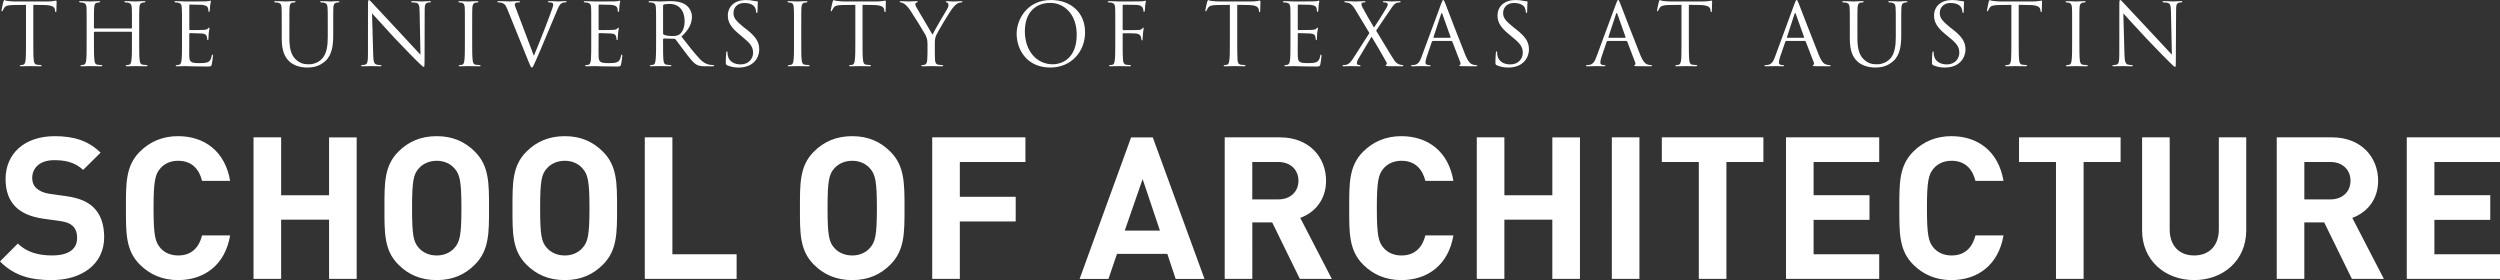 <?xml version="1.0" encoding="utf-8"?>
<!DOCTYPE svg PUBLIC "-//W3C//DTD SVG 1.1//EN" "http://www.w3.org/Graphics/SVG/1.1/DTD/svg11.dtd">
<svg version="1.1" id="endorsed_wordmark" xmlns="http://www.w3.org/2000/svg" xmlns:xlink="http://www.w3.org/1999/xlink" x="0px"
	 y="0px" viewBox="0 723.429 612 68.568" enable-background="new 0 723.429 612 68.568">
<rect x="0" y="723.429" width="612" height="68.568" fill="#333333" stroke="none"/>
<path id="School_of_Architecture" fill="white" d="M612,791.704v-6.026h-16.062v-8.43h13.678v-6.026h-13.678v-8.133H612v-6.035
	h-22.823V791.7H612V791.704z M575.403,767.666c0,2.677-1.945,4.574-4.918,4.574h-6.385v-9.155h6.385
	C573.458,763.085,575.403,764.986,575.403,767.666 M583.571,791.704l-7.73-14.938c3.355-1.215,6.324-4.229,6.324-9.098
	c0-5.798-4.185-10.613-11.242-10.613h-13.578v34.646h6.754V777.88h4.871l6.771,13.822L583.571,791.704L583.571,791.704z
	 M549.877,779.834v-22.78h-6.707v22.542c0,3.983-2.383,6.371-6.039,6.371s-5.992-2.388-5.992-6.371v-22.542h-6.754v22.78
	c0,7.352,5.639,12.159,12.75,12.159C544.24,791.997,549.877,787.186,549.877,779.834 M519.123,763.085v-6.031h-24.866v6.031h9.047
	V791.7h6.764v-28.615H519.123z M490.456,781.053h-6.863c-0.684,2.772-2.434,4.914-5.843,4.914c-1.848,0-3.352-0.681-4.328-1.801
	c-1.314-1.457-1.707-3.113-1.707-9.788c0-6.668,0.393-8.324,1.707-9.781c0.979-1.121,2.484-1.81,4.328-1.81
	c3.409,0,5.159,2.151,5.843,4.923h6.863c-1.219-7.246-6.277-10.949-12.757-10.949c-3.797,0-6.91,1.367-9.344,3.797
	c-3.5,3.5-3.398,7.836-3.398,13.82c0,5.986-0.102,10.322,3.398,13.822c2.434,2.435,5.547,3.797,9.344,3.797
	C484.128,791.997,489.237,788.303,490.456,781.053 M460.031,791.704v-6.026h-16.062v-8.43h13.682v-6.026h-13.682v-8.133h16.062
	v-6.035h-22.819V791.7h22.819V791.704z M431.681,763.085v-6.031h-24.865v6.031h9.055V791.7h6.754v-28.615H431.681z M401.334,757.054
	h-6.758V791.7h6.758V757.054z M386.775,791.704v-34.646h-6.764v14.164h-11.74v-14.168h-6.755V791.7h6.755v-14.503h11.736V791.7
	h6.768V791.704z M355.792,781.053h-6.859c-0.684,2.772-2.438,4.914-5.844,4.914c-1.852,0-3.354-0.681-4.336-1.801
	c-1.309-1.457-1.703-3.113-1.703-9.788c0-6.668,0.396-8.324,1.703-9.781c0.98-1.121,2.484-1.81,4.336-1.81
	c3.406,0,5.16,2.151,5.844,4.923h6.859c-1.215-7.246-6.277-10.949-12.754-10.949c-3.797,0-6.914,1.367-9.344,3.797
	c-3.504,3.5-3.406,7.836-3.406,13.82c0,5.986-0.098,10.322,3.406,13.822c2.43,2.435,5.543,3.797,9.344,3.797
	C349.46,791.997,354.577,788.303,355.792,781.053 M317.859,767.666c0,2.677-1.949,4.574-4.922,4.574h-6.381v-9.155h6.381
	C315.91,763.085,317.859,764.986,317.859,767.666 M326.031,791.704l-7.73-14.938c3.354-1.215,6.32-4.229,6.32-9.098
	c0-5.798-4.18-10.613-11.238-10.613h-13.574v34.646h6.758V777.88h4.869l6.768,13.822L326.031,791.704L326.031,791.704z
	 M283.954,779.881h-8.617l4.378-12.608L283.954,779.881z M294.86,791.704l-12.66-34.646h-5.304l-12.605,34.646h7.059l2.09-6.129
	h12.32l2.043,6.129H294.86z M251.025,763.085v-6.031h-22.82V791.7h6.762v-14.064h13.675v-6.031h-13.675v-8.522h16.058V763.085
	L251.025,763.085z M214.663,774.378c0,6.675-0.387,8.279-1.703,9.74c-0.977,1.121-2.484,1.849-4.332,1.849
	c-1.852,0-3.41-0.728-4.387-1.849c-1.312-1.461-1.656-3.065-1.656-9.74c0-6.668,0.344-8.271,1.656-9.734
	c0.977-1.117,2.535-1.854,4.387-1.854c1.848,0,3.359,0.733,4.332,1.854C214.276,766.108,214.663,767.71,214.663,774.378
	 M221.424,774.378c0-5.984,0.047-10.324-3.453-13.82c-2.434-2.43-5.402-3.797-9.348-3.797c-3.946,0-6.961,1.367-9.394,3.797
	c-3.5,3.5-3.402,7.836-3.402,13.82c0,5.986-0.098,10.322,3.402,13.822c2.434,2.435,5.453,3.797,9.394,3.797s6.914-1.362,9.348-3.797
	C221.471,784.7,221.424,780.364,221.424,774.378 M180.324,791.704v-6.026h-15.723v-28.624h-6.757V791.7h22.48V791.704z
	 M144.301,774.378c0,6.675-0.391,8.279-1.707,9.74c-0.973,1.121-2.48,1.849-4.332,1.849c-1.852,0-3.41-0.728-4.383-1.849
	c-1.316-1.461-1.656-3.065-1.656-9.74c0-6.668,0.34-8.271,1.656-9.734c0.973-1.117,2.531-1.854,4.383-1.854
	c1.855,0,3.363,0.733,4.332,1.854C143.91,766.108,144.301,767.71,144.301,774.378 M151.055,774.378
	c0-5.984,0.051-10.324-3.449-13.82c-2.434-2.43-5.398-3.797-9.347-3.797c-3.941,0-6.965,1.367-9.395,3.797
	c-3.5,3.5-3.406,7.836-3.406,13.82c0,5.986-0.098,10.322,3.406,13.822c2.43,2.435,5.453,3.797,9.395,3.797
	c3.949,0,6.914-1.362,9.347-3.797C151.109,784.7,151.055,780.364,151.055,774.378 M112.954,774.378c0,6.675-0.391,8.279-1.703,9.74
	c-0.977,1.121-2.484,1.849-4.336,1.849c-1.855,0-3.41-0.728-4.386-1.849c-1.316-1.461-1.656-3.065-1.656-9.74
	c0-6.668,0.34-8.271,1.656-9.734c0.977-1.117,2.531-1.854,4.386-1.854c1.852,0,3.359,0.733,4.336,1.854
	C112.563,766.108,112.954,767.71,112.954,774.378 M119.716,774.378c0-5.984,0.047-10.324-3.457-13.82
	c-2.43-2.43-5.398-3.797-9.344-3.797c-3.949,0-6.968,1.367-9.398,3.797c-3.5,3.5-3.402,7.836-3.402,13.82
	c0,5.986-0.102,10.322,3.402,13.822c2.43,2.435,5.449,3.797,9.398,3.797c3.945,0,6.914-1.362,9.344-3.797
	C119.763,784.7,119.716,780.364,119.716,774.378 M87.314,791.704v-34.646h-6.757v14.164H68.822v-14.168h-6.761V791.7h6.761v-14.503
	h11.734V791.7h6.757L87.314,791.704L87.314,791.704z M56.334,781.053h-6.867c-0.68,2.772-2.433,4.914-5.839,4.914
	c-1.852,0-3.359-0.681-4.332-1.801c-1.312-1.457-1.707-3.113-1.707-9.788c0-6.668,0.391-8.324,1.707-9.781
	c0.973-1.121,2.48-1.81,4.332-1.81c3.406,0,5.16,2.151,5.839,4.923h6.867c-1.219-7.246-6.281-10.949-12.757-10.949
	c-3.797,0-6.906,1.367-9.344,3.797c-3.5,3.5-3.402,7.836-3.402,13.82c0,5.986-0.102,10.322,3.402,13.822
	c2.438,2.435,5.547,3.797,9.344,3.797C50.006,791.997,55.116,788.303,56.334,781.053 M25.5,781.486c0-3.065-0.828-5.602-2.676-7.352
	c-1.461-1.367-3.453-2.238-6.617-2.685l-4.09-0.578c-1.414-0.198-2.535-0.733-3.214-1.366c-0.73-0.681-1.023-1.605-1.023-2.48
	c0-2.387,1.753-4.383,5.355-4.383c2.289,0,4.918,0.293,7.109,2.383l4.281-4.232c-2.969-2.863-6.422-4.031-11.195-4.031
	c-7.5,0-12.066,4.328-12.066,10.504c0,2.922,0.824,5.164,2.477,6.824c1.559,1.508,3.746,2.434,6.714,2.866l4.188,0.582
	c1.609,0.242,2.387,0.585,3.07,1.219c0.73,0.684,1.07,1.703,1.07,2.922c0,2.771-2.145,4.281-6.137,4.281
	c-3.214,0-6.183-0.729-8.371-2.919L0,787.424c3.406,3.457,7.391,4.573,12.652,4.573C19.906,791.997,25.5,788.2,25.5,781.486"/>
<path id="The_University_of_Texas_at_Austin" fill="white" d="M473.273,739.394c-0.311-0.156-0.332-0.227-0.332-0.812
	c0-1.047,0.082-1.891,0.104-2.229c0.031-0.223,0.078-0.328,0.172-0.328c0.125,0,0.146,0.078,0.146,0.227
	c0,0.188,0,0.496,0.068,0.777c0.316,1.555,1.717,2.168,3.148,2.168c2.051,0,3.062-1.479,3.062-2.82c0-1.452-0.614-2.288-2.454-3.78
	l-0.971-0.801c-2.246-1.835-2.758-3.148-2.758-4.562c0-2.258,1.691-3.797,4.418-3.797c0.815,0,1.434,0.078,1.964,0.211
	c0.41,0.07,0.6,0.102,0.758,0.102c0.164,0,0.203,0.048,0.203,0.146c0,0.102-0.082,0.805-0.082,2.238
	c0,0.336-0.047,0.479-0.141,0.479c-0.129,0-0.137-0.098-0.164-0.266c-0.035-0.242-0.16-0.828-0.293-1.06
	c-0.133-0.23-0.703-1.129-2.667-1.129c-1.457,0-2.594,0.926-2.594,2.457c0,1.207,0.578,1.922,2.568,3.555l0.599,0.448
	c2.521,1.978,3.121,3.267,3.121,4.953c0,0.867-0.35,2.478-1.816,3.5c-0.917,0.637-2.058,0.896-3.202,0.896
	C475.121,739.961,474.137,739.804,473.273,739.394 M454.688,738.476c-1.047-1-1.852-2.469-1.852-5.547v-3.093
	c0-3.293,0-3.884-0.047-4.552c-0.043-0.711-0.211-1.047-0.91-1.215c-0.176-0.022-0.543-0.055-0.729-0.055l-0.182-0.125
	c0-0.129,0.117-0.18,0.35-0.18c0.951,0,2.262,0.082,2.457,0.082c0.189,0,1.465-0.082,2.104-0.082c0.238,0,0.354,0.051,0.354,0.18
	l-0.164,0.125c-0.16,0-0.289,0.031-0.543,0.055c-0.574,0.082-0.738,0.48-0.793,1.215c-0.039,0.668-0.039,1.259-0.039,4.552v2.944
	c0,3.039,0.672,4.367,1.594,5.211c1.051,0.984,2.004,1.181,3.227,1.181c1.303,0,2.562-0.609,3.346-1.531
	c0.965-1.207,1.232-2.988,1.232-5.172v-2.632c0-3.293,0-3.884-0.055-4.552c-0.047-0.711-0.219-1.047-0.93-1.215
	c-0.148-0.022-0.514-0.055-0.707-0.055l-0.156-0.125c0-0.129,0.098-0.18,0.328-0.18c0.953,0,2.121,0.082,2.266,0.082
	c0.125,0,1.141-0.082,1.771-0.082c0.24,0,0.348,0.051,0.348,0.18l-0.168,0.125c-0.133,0-0.293,0-0.531,0.055
	c-0.57,0.125-0.754,0.48-0.793,1.215c-0.043,0.668-0.043,1.259-0.043,4.552v2.253c0,2.293-0.258,4.828-1.957,6.305
	c-1.539,1.375-3.147,1.566-4.387,1.566C458.367,739.961,456.219,739.879,454.688,738.476 M366.408,739.394
	c-0.297-0.156-0.332-0.227-0.332-0.812c0-1.047,0.098-1.891,0.113-2.229c0.012-0.223,0.062-0.328,0.172-0.328
	c0.111,0,0.145,0.078,0.145,0.227c0,0.188,0,0.496,0.062,0.777c0.322,1.555,1.723,2.168,3.145,2.168c2.066,0,3.062-1.479,3.062-2.82
	c0-1.452-0.621-2.288-2.453-3.78l-0.965-0.801c-2.25-1.835-2.764-3.148-2.764-4.562c0-2.258,1.691-3.797,4.406-3.797
	c0.816,0,1.438,0.078,1.965,0.211c0.418,0.07,0.586,0.102,0.773,0.102c0.15,0,0.203,0.048,0.203,0.146
	c0,0.102-0.086,0.805-0.086,2.238c0,0.336-0.039,0.479-0.152,0.479c-0.125,0-0.152-0.098-0.172-0.266
	c-0.023-0.242-0.146-0.828-0.271-1.06c-0.137-0.233-0.703-1.129-2.668-1.129c-1.453,0-2.629,0.926-2.629,2.457
	c0,1.207,0.605,1.922,2.613,3.555l0.582,0.448c2.521,1.978,3.125,3.267,3.125,4.953c0,0.867-0.344,2.478-1.824,3.5
	c-0.914,0.637-2.062,0.896-3.211,0.896C368.248,739.961,367.275,739.804,366.408,739.394 M248.873,731.683
	c0-3.417,2.512-8.25,8.375-8.25c4.789,0,8.378,2.965,8.378,7.906c0,4.719-3.379,8.621-8.503,8.621
	C251.294,739.961,248.873,735.476,248.873,731.683 M250.884,731.069c0,4.938,2.977,8.099,6.824,8.099
	c1.898,0,5.871-1.117,5.871-7.255c0-5.058-3.105-7.772-6.476-7.772C253.544,724.141,250.884,726.465,250.884,731.069
	 M177.984,739.394c-0.289-0.156-0.316-0.227-0.316-0.812c0-1.047,0.074-1.891,0.113-2.229c0.004-0.223,0.043-0.328,0.145-0.328
	c0.156,0,0.164,0.078,0.164,0.227c0,0.188,0,0.496,0.082,0.777c0.297,1.555,1.711,2.168,3.136,2.168c2.035,0,3.043-1.479,3.043-2.82
	c0-1.452-0.629-2.288-2.441-3.78l-0.957-0.801c-2.254-1.835-2.777-3.148-2.777-4.562c0-2.258,1.707-3.797,4.41-3.797
	c0.836,0,1.445,0.078,1.973,0.211c0.422,0.07,0.574,0.102,0.75,0.102c0.164,0,0.219,0.048,0.219,0.146
	c0,0.102-0.086,0.805-0.086,2.238c0,0.336-0.051,0.479-0.16,0.479c-0.113,0-0.152-0.098-0.18-0.266
	c-0.008-0.242-0.121-0.828-0.27-1.06c-0.102-0.233-0.695-1.129-2.656-1.129c-1.476,0-2.621,0.926-2.621,2.457
	c0,1.207,0.602,1.922,2.589,3.555l0.613,0.448c2.504,1.978,3.102,3.267,3.102,4.953c0,0.867-0.332,2.478-1.801,3.5
	c-0.914,0.637-2.062,0.896-3.203,0.896C179.832,739.961,178.843,739.804,177.984,739.394 M129.446,738.655l-5.23-12.933
	c-0.465-1.176-0.766-1.41-1.516-1.633c-0.324-0.078-0.688-0.078-0.824-0.078l-0.16-0.142c0-0.129,0.207-0.164,0.551-0.164
	c1.016,0,2.246,0.082,2.5,0.082c0.211,0,1.172-0.082,1.973-0.082c0.391,0,0.578,0.052,0.578,0.164c0,0.095-0.059,0.142-0.219,0.142
	c-0.223,0-0.625,0.031-0.812,0.104c-0.211,0.113-0.27,0.267-0.27,0.427c0,0.266,0.258,0.918,0.586,1.745l4.086,10.805
	c1.23-2.84,4.07-10.214,4.559-11.73c0.102-0.289,0.18-0.598,0.18-0.797c0-0.152-0.062-0.379-0.285-0.479
	c-0.234-0.078-0.57-0.078-0.812-0.078l-0.227-0.125c0-0.129,0.141-0.181,0.473-0.181c0.852,0,1.832,0.082,2.094,0.082
	c0.129,0,1.055-0.082,1.66-0.082c0.227,0,0.363,0.052,0.363,0.164c0,0.095-0.094,0.142-0.262,0.142c-0.148,0-0.609,0-1.012,0.258
	c-0.285,0.176-0.594,0.543-1.164,1.977c-0.242,0.595-1.305,3.121-2.402,5.714c-1.281,3.082-2.254,5.375-2.734,6.402
	c-0.598,1.262-0.688,1.594-0.91,1.594C129.961,739.961,129.852,739.655,129.446,738.655 M70.838,738.476
	c-1.055-1-1.867-2.469-1.867-5.547v-3.093c0-3.293,0-3.884-0.047-4.552c-0.027-0.711-0.207-1.047-0.914-1.215
	c-0.16-0.022-0.539-0.055-0.73-0.055l-0.168-0.125c0-0.129,0.121-0.18,0.355-0.18c0.957,0,2.258,0.082,2.453,0.082
	c0.195,0,1.461-0.082,2.102-0.082c0.227,0,0.348,0.051,0.348,0.18l-0.184,0.125c-0.141,0-0.27,0.031-0.523,0.055
	c-0.582,0.082-0.734,0.48-0.781,1.215c-0.043,0.668-0.043,1.259-0.043,4.552v2.944c0,3.039,0.664,4.367,1.582,5.211
	c1.062,0.984,2.023,1.181,3.227,1.181c1.293,0,2.562-0.609,3.332-1.531c0.996-1.207,1.258-2.988,1.258-5.172v-2.632
	c0-3.293,0-3.884-0.055-4.552c-0.051-0.711-0.207-1.047-0.926-1.215c-0.172-0.022-0.523-0.055-0.73-0.055l-0.16-0.125
	c0-0.129,0.086-0.18,0.34-0.18c0.953,0,2.137,0.082,2.254,0.082c0.148,0,1.152-0.082,1.805-0.082c0.219,0,0.344,0.051,0.344,0.18
	l-0.176,0.125c-0.148,0-0.285,0-0.539,0.055c-0.582,0.125-0.746,0.48-0.793,1.215c-0.031,0.668-0.031,1.259-0.031,4.552v2.253
	c0,2.293-0.262,4.828-1.957,6.305c-1.535,1.375-3.141,1.566-4.395,1.566C74.498,739.961,72.342,739.879,70.838,738.476
	 M530.924,738.476c-0.229-0.215-3.312-3.316-5.564-5.719c-2.479-2.646-4.885-5.309-5.57-6.059l0.281,10.093
	c0.039,1.73,0.262,2.277,0.832,2.445c0.404,0.105,0.883,0.129,1.076,0.129l0.148,0.146c0,0.117-0.121,0.145-0.363,0.145
	c-1.236,0-2.094-0.043-2.279-0.043c-0.182,0-1.074,0.043-2.035,0.043c-0.215,0-0.355-0.008-0.355-0.145l0.182-0.146
	c0.176,0,0.564-0.022,0.879-0.129c0.531-0.145,0.65-0.746,0.65-2.664l0.01-12.117c0-0.801,0.059-1.026,0.232-1.026
	c0.172,0,0.523,0.457,0.738,0.66c0.32,0.358,3.5,3.754,6.785,7.246c2.125,2.233,4.434,4.809,5.107,5.491l-0.232-10.703
	c-0.031-1.366-0.182-1.848-0.85-2.008c-0.367-0.078-0.854-0.104-1.035-0.104c-0.141,0-0.172-0.062-0.172-0.142
	c0-0.129,0.172-0.164,0.441-0.164c0.945,0,1.969,0.082,2.195,0.082c0.24,0,0.957-0.082,1.836-0.082c0.236,0,0.383,0.035,0.383,0.164
	c0,0.082-0.098,0.142-0.242,0.142c-0.104,0-0.254,0-0.508,0.055c-0.691,0.168-0.785,0.625-0.785,1.879l-0.066,12.371
	c0,1.383-0.029,1.484-0.184,1.484C532.291,739.804,532.033,739.581,530.924,738.476 M102.169,738.476
	c-0.227-0.215-3.289-3.316-5.562-5.719c-2.449-2.646-4.852-5.309-5.535-6.059l0.289,10.093c0.031,1.73,0.242,2.277,0.816,2.445
	c0.414,0.105,0.867,0.129,1.062,0.129l0.172,0.146c0,0.117-0.133,0.145-0.402,0.145c-1.191,0-2.035-0.043-2.242-0.043
	c-0.199,0-1.09,0.043-2.039,0.043c-0.219,0-0.363-0.008-0.363-0.145l0.199-0.146c0.164,0,0.531-0.022,0.863-0.129
	c0.535-0.145,0.652-0.746,0.652-2.664l0.004-12.117c-0.004-0.797,0.078-1.022,0.246-1.022c0.164,0,0.527,0.457,0.742,0.66
	c0.32,0.358,3.504,3.754,6.766,7.246c2.109,2.233,4.422,4.809,5.094,5.491l-0.215-10.702c-0.027-1.367-0.18-1.849-0.824-2.009
	c-0.398-0.078-0.879-0.104-1.062-0.104c-0.148,0-0.16-0.062-0.16-0.142c0-0.129,0.16-0.163,0.418-0.163
	c0.953,0,1.977,0.081,2.23,0.081c0.223,0,0.93-0.081,1.805-0.081c0.23,0,0.378,0.034,0.378,0.163c0,0.082-0.07,0.142-0.242,0.142
	c-0.101,0-0.25,0-0.503,0.055c-0.703,0.168-0.793,0.625-0.793,1.879l-0.031,12.371c0,1.383-0.051,1.484-0.191,1.484
	C103.556,739.804,103.318,739.581,102.169,738.476 M316.824,739.616c-0.07,0-0.414,0.017-0.871,0.017
	c-0.43,0.02-0.922,0.026-1.23,0.026c-0.24,0-0.344-0.026-0.344-0.145l0.176-0.146c0.188,0,0.445-0.047,0.629-0.086
	c0.41-0.073,0.527-0.53,0.613-1.16c0.105-0.891,0.105-2.551,0.105-4.573v-3.71c0-3.293,0-3.883-0.031-4.552
	c-0.059-0.711-0.219-1.047-0.93-1.215c-0.164-0.022-0.521-0.055-0.721-0.055l-0.168-0.129c0-0.129,0.105-0.18,0.336-0.18
	c0.979,0,2.307,0.082,2.436,0.082c0.113,0,4.363,0,4.857-0.031c0.398-0.017,0.742-0.074,0.918-0.103l0.277-0.098l0.104,0.188
	c0,0.145-0.109,0.395-0.182,0.987c-0.008,0.228-0.047,1.152-0.09,1.396l-0.16,0.229c-0.129,0-0.168-0.104-0.168-0.258
	c0-0.156-0.025-0.52-0.113-0.77c-0.158-0.328-0.383-0.595-1.547-0.728c-0.348-0.031-2.672-0.055-2.908-0.055
	c-0.082,0-0.117,0.055-0.117,0.215v5.796c0,0.172,0.02,0.228,0.117,0.228c0.279,0,2.908,0,3.395-0.039
	c0.516-0.048,0.809-0.095,1-0.285c0.148-0.195,0.23-0.289,0.32-0.289l0.111,0.168c0,0.121-0.111,0.5-0.188,1.176
	c-0.031,0.426-0.074,1.211-0.074,1.344c0,0.191,0,0.41-0.145,0.41l-0.152-0.195c0-0.223,0-0.409-0.07-0.688
	c-0.09-0.305-0.285-0.68-1.121-0.754c-0.582-0.039-2.684-0.105-3.033-0.105l-0.16,0.152v1.863c0,0.719-0.035,3.18,0,3.608
	c0.068,1.457,0.379,1.73,2.469,1.73c0.559,0,1.504,0,2.043-0.23c0.559-0.227,0.832-0.668,0.973-1.512
	c0.039-0.229,0.082-0.348,0.188-0.348c0.129,0,0.129,0.194,0.129,0.348s-0.18,1.602-0.277,2.043
	c-0.15,0.531-0.336,0.531-1.164,0.531C318.84,739.722,317.414,739.616,316.824,739.616 M145.645,739.616
	c-0.039,0-0.414,0.017-0.863,0.017c-0.43,0.02-0.895,0.026-1.234,0.026c-0.234,0-0.336-0.026-0.336-0.145l0.195-0.146
	c0.164,0,0.418-0.047,0.609-0.086c0.43-0.073,0.527-0.53,0.637-1.16c0.082-0.891,0.082-2.551,0.082-4.573v-3.71
	c0-3.293,0-3.883-0.031-4.552c-0.043-0.711-0.219-1.047-0.922-1.215c-0.164-0.022-0.531-0.055-0.723-0.055l-0.164-0.125
	c0-0.129,0.105-0.18,0.332-0.18c0.973,0,2.32,0.082,2.422,0.082c0.133,0,4.371,0,4.887-0.031c0.383-0.016,0.719-0.074,0.914-0.103
	l0.285-0.098l0.082,0.188c0,0.145-0.098,0.395-0.168,0.987c-0.02,0.228-0.062,1.152-0.094,1.396l-0.164,0.229
	c-0.137,0-0.18-0.104-0.18-0.258c0-0.156-0.008-0.52-0.117-0.77c-0.148-0.328-0.367-0.595-1.508-0.728
	c-0.363-0.03-2.684-0.055-2.918-0.055c-0.09,0-0.129,0.055-0.129,0.215v5.796c0,0.172,0.023,0.228,0.129,0.228
	c0.285,0,2.902,0,3.387-0.039c0.512-0.047,0.816-0.095,0.996-0.285c0.156-0.195,0.25-0.289,0.328-0.289l0.094,0.168
	c0,0.121-0.094,0.5-0.164,1.176c-0.051,0.426-0.094,1.211-0.094,1.344c0,0.191,0,0.41-0.145,0.41l-0.156-0.199
	c0-0.223,0-0.409-0.098-0.688c-0.062-0.305-0.258-0.68-1.086-0.754c-0.574-0.039-2.695-0.105-3.047-0.105l-0.152,0.152v1.863
	c0,0.719-0.031,3.18,0,3.608c0.059,1.457,0.375,1.73,2.457,1.73c0.574,0,1.504,0,2.051-0.23c0.555-0.227,0.809-0.668,0.973-1.512
	c0.035-0.229,0.062-0.348,0.191-0.348s0.129,0.194,0.129,0.348s-0.18,1.602-0.285,2.043c-0.152,0.531-0.316,0.531-1.148,0.531
	C147.691,739.722,146.254,739.616,145.645,739.616 M45.433,739.616c-0.051,0-0.406,0.017-0.855,0.017
	c-0.414,0.02-0.91,0.026-1.227,0.026c-0.234,0-0.355-0.026-0.355-0.145l0.188-0.146c0.203,0,0.445-0.047,0.633-0.086
	c0.426-0.073,0.535-0.53,0.625-1.16c0.113-0.891,0.113-2.551,0.113-4.573v-3.71c0-3.293,0-3.883-0.066-4.552
	c-0.031-0.711-0.199-1.047-0.902-1.215c-0.168-0.022-0.547-0.055-0.723-0.055l-0.168-0.125c0-0.129,0.105-0.18,0.34-0.18
	c0.961,0,2.309,0.082,2.402,0.082c0.145,0,4.386,0,4.886-0.031c0.395-0.016,0.734-0.074,0.93-0.103l0.281-0.098l0.09,0.188
	c0,0.145-0.109,0.395-0.18,0.987c-0.008,0.228-0.066,1.152-0.109,1.396l-0.145,0.229c-0.133,0-0.172-0.104-0.172-0.258
	c0-0.156-0.023-0.52-0.125-0.77c-0.156-0.328-0.367-0.595-1.527-0.728c-0.344-0.03-2.671-0.055-2.91-0.055
	c-0.074,0-0.113,0.055-0.113,0.215v5.796c0,0.172,0.012,0.228,0.113,0.228c0.289,0,2.906,0,3.386-0.039
	c0.52-0.047,0.812-0.095,1.012-0.285c0.145-0.195,0.234-0.289,0.324-0.289l0.105,0.168c0,0.121-0.105,0.5-0.188,1.176
	c-0.035,0.426-0.078,1.211-0.078,1.344c0,0.191,0,0.41-0.152,0.41l-0.152-0.199c0-0.223,0-0.409-0.082-0.688
	c-0.082-0.305-0.277-0.68-1.113-0.754c-0.57-0.039-2.687-0.105-3.031-0.105l-0.156,0.152v1.863c0,0.719-0.027,3.18,0,3.608
	c0.047,1.457,0.387,1.73,2.46,1.73c0.562,0,1.488,0,2.051-0.23c0.547-0.227,0.809-0.668,0.969-1.512
	c0.039-0.229,0.074-0.348,0.188-0.348c0.129,0,0.129,0.194,0.129,0.348s-0.191,1.602-0.277,2.043
	c-0.148,0.531-0.32,0.531-1.152,0.531C47.483,739.722,46.062,739.616,45.433,739.616 M508.14,739.616
	c-0.102,0-1.451,0.043-2.082,0.043c-0.236,0-0.332-0.026-0.332-0.145l0.178-0.146c0.188,0,0.434-0.047,0.629-0.086
	c0.426-0.073,0.531-0.53,0.611-1.16c0.113-0.891,0.113-2.551,0.113-4.573v-3.71c0-3.293,0-3.883-0.043-4.552
	c-0.055-0.711-0.258-1.086-0.729-1.19c-0.229-0.047-0.523-0.078-0.668-0.078l-0.182-0.125c0-0.129,0.121-0.18,0.35-0.18
	c0.697,0,2.047,0.082,2.15,0.082c0.113,0,1.449-0.082,2.074-0.082c0.262,0,0.354,0.051,0.354,0.18l-0.16,0.125
	c-0.156,0-0.277,0.031-0.543,0.055c-0.57,0.125-0.738,0.48-0.785,1.215c-0.043,0.668-0.043,1.259-0.043,4.552v3.71
	c0,2.022,0,3.684,0.102,4.574c0.078,0.629,0.199,1.086,0.85,1.159c0.293,0.043,0.753,0.086,0.946,0.086l0.178,0.146
	c0,0.102-0.125,0.145-0.358,0.145C509.589,739.655,508.253,739.616,508.14,739.616 M493.296,739.616
	c-0.109,0-1.457,0.043-2.086,0.043c-0.246,0-0.354-0.026-0.354-0.145l0.168-0.146c0.201,0,0.451-0.047,0.654-0.086
	c0.422-0.073,0.523-0.53,0.621-1.16c0.082-0.891,0.082-2.551,0.082-4.573v-8.93l-3.137,0.039c-1.332,0.039-1.836,0.185-2.186,0.688
	c-0.219,0.359-0.287,0.508-0.357,0.647c-0.07,0.168-0.117,0.216-0.203,0.216l-0.105-0.185c0-0.219,0.424-2.031,0.449-2.203
	l0.219-0.391c0.146,0,0.371,0.211,0.949,0.242c0.609,0.074,1.414,0.117,1.688,0.117h7.977c0.686,0,1.191-0.082,1.527-0.117
	c0.314-0.062,0.496-0.113,0.586-0.113l0.113,0.258c0,0.633-0.078,2.099-0.078,2.336c0,0.191-0.062,0.242-0.152,0.242
	c-0.098,0-0.133-0.039-0.156-0.336l-0.035-0.219c-0.08-0.652-0.576-1.148-2.619-1.188l-2.678-0.039v8.926
	c0,2.022,0,3.684,0.104,4.573c0.074,0.629,0.193,1.086,0.852,1.16c0.271,0.043,0.754,0.086,0.938,0.086l0.168,0.146
	c0,0.102-0.104,0.145-0.35,0.145C494.761,739.655,493.417,739.616,493.296,739.616 M444.387,739.629
	c-0.422-0.017-0.641-0.017-0.641-0.148l0.137-0.16c0.146-0.043,0.262-0.229,0.146-0.57l-1.996-5.172l-0.195-0.137h-4.569
	l-0.215,0.168l-1.28,3.734c-0.173,0.531-0.306,1.047-0.306,1.406c0,0.44,0.469,0.616,0.824,0.616h0.211
	c0.152,0,0.215,0.047,0.215,0.146c0,0.117-0.125,0.145-0.312,0.145c-0.51,0-1.432-0.043-1.664-0.043c-0.25,0-1.414,0.043-2.41,0.043
	c-0.273,0-0.41-0.026-0.41-0.145l0.191-0.146c0.145,0,0.439-0.022,0.615-0.047c0.979-0.113,1.402-0.926,1.793-1.979l4.812-13.089
	c0.281-0.695,0.363-0.82,0.48-0.82c0.145,0,0.215,0.094,0.479,0.762c0.316,0.805,3.664,9.511,4.965,12.722
	c0.754,1.871,1.379,2.195,1.836,2.32c0.311,0.105,0.633,0.129,0.84,0.129l0.234,0.146c0,0.116-0.211,0.145-0.441,0.145
	C447.398,739.655,445.852,739.655,444.387,739.629 M439.297,726.848l-1.854,5.69l0.043,0.138h4.071l0.092-0.138l-2.035-5.69
	c-0.053-0.156-0.096-0.238-0.146-0.238C439.423,726.609,439.359,726.691,439.297,726.848 M412.513,739.616
	c-0.098,0-1.434,0.043-2.082,0.043c-0.223,0-0.322-0.026-0.322-0.145l0.164-0.146c0.188,0,0.443-0.047,0.619-0.086
	c0.453-0.073,0.539-0.53,0.648-1.16c0.086-0.891,0.086-2.551,0.086-4.573v-8.93l-3.145,0.039c-1.316,0.039-1.828,0.185-2.191,0.688
	c-0.215,0.359-0.273,0.508-0.348,0.647c-0.066,0.168-0.121,0.216-0.207,0.216l-0.1-0.185c0-0.219,0.422-2.031,0.461-2.203
	l0.188-0.391c0.156,0,0.387,0.211,0.939,0.242c0.652,0.074,1.441,0.117,1.699,0.117h7.988c0.688,0,1.18-0.082,1.52-0.117
	c0.316-0.062,0.51-0.113,0.592-0.113l0.104,0.258c0,0.633-0.07,2.099-0.07,2.336c0,0.191-0.047,0.242-0.15,0.242
	c-0.094,0-0.152-0.039-0.16-0.336l-0.021-0.219c-0.09-0.652-0.582-1.148-2.615-1.188l-2.682-0.039v8.926c0,2.022,0,3.684,0.1,4.573
	c0.062,0.629,0.193,1.086,0.822,1.16c0.303,0.043,0.773,0.086,0.979,0.086l0.164,0.146c0,0.102-0.113,0.145-0.354,0.145
	C413.962,739.655,412.626,739.616,412.513,739.616 M400.678,739.629c-0.41-0.017-0.637-0.017-0.637-0.148l0.16-0.16
	c0.104-0.043,0.232-0.229,0.104-0.57l-1.965-5.172l-0.211-0.137h-4.564l-0.238,0.168l-1.268,3.734
	c-0.184,0.531-0.301,1.047-0.301,1.406c0,0.44,0.457,0.616,0.793,0.616h0.23c0.164,0,0.215,0.047,0.215,0.146
	c0,0.117-0.129,0.145-0.324,0.145c-0.488,0-1.414-0.043-1.641-0.043c-0.238,0-1.406,0.043-2.406,0.043
	c-0.277,0-0.406-0.026-0.406-0.145l0.195-0.146c0.133,0,0.43-0.022,0.625-0.047c0.949-0.113,1.383-0.926,1.766-1.979l4.842-13.089
	c0.258-0.695,0.348-0.82,0.477-0.82c0.125,0,0.203,0.094,0.473,0.762c0.312,0.805,3.648,9.511,4.957,12.722
	c0.764,1.871,1.375,2.195,1.824,2.32c0.32,0.105,0.646,0.129,0.844,0.129l0.225,0.146c0,0.116-0.191,0.145-0.422,0.145
	C403.7,739.655,402.142,739.655,400.678,739.629 M395.604,726.848l-1.875,5.69l0.062,0.138h4.074l0.078-0.138l-2.004-5.69
	c-0.053-0.156-0.121-0.238-0.178-0.238C395.713,726.609,395.658,726.691,395.604,726.848 M357.854,739.629
	c-0.391-0.017-0.637-0.017-0.637-0.148l0.143-0.16c0.145-0.043,0.258-0.229,0.145-0.57l-1.988-5.172l-0.189-0.137h-4.586
	l-0.211,0.168l-1.277,3.734c-0.18,0.531-0.305,1.047-0.305,1.406c0,0.44,0.469,0.616,0.822,0.616h0.225
	c0.156,0,0.203,0.047,0.203,0.146c0,0.117-0.139,0.145-0.316,0.145c-0.5,0-1.43-0.043-1.672-0.043c-0.234,0-1.406,0.043-2.396,0.043
	c-0.271,0-0.43-0.026-0.43-0.145l0.215-0.146c0.143,0,0.436-0.022,0.609-0.047c0.979-0.113,1.414-0.926,1.789-1.979l4.836-13.089
	c0.258-0.691,0.354-0.816,0.461-0.816c0.137,0,0.219,0.094,0.484,0.762c0.293,0.806,3.645,9.511,4.947,12.723
	c0.781,1.87,1.396,2.194,1.846,2.319c0.318,0.105,0.637,0.129,0.852,0.129l0.23,0.146c0,0.117-0.217,0.145-0.445,0.145
	C360.89,739.655,359.331,739.655,357.854,739.629 M352.784,726.848l-1.871,5.69l0.07,0.138h4.051l0.082-0.138l-2.021-5.69
	c-0.043-0.156-0.104-0.238-0.15-0.238C352.909,726.609,352.851,726.691,352.784,726.848 M339.835,739.629
	c-0.539-0.052-0.652-0.06-0.652-0.181l0.146-0.172c0.094-0.043,0.285-0.242,0.094-0.57c-1.141-2.098-2.395-4.18-3.66-6.297
	l-3.332,5.578c-0.198,0.34-0.271,0.734-0.271,0.935c0,0.207,0.16,0.354,0.348,0.397l0.387,0.047l0.178,0.146
	c0,0.117-0.104,0.145-0.26,0.145c-0.49,0-1.848-0.043-2.033-0.043c-0.188,0-1.225,0.043-1.945,0.043
	c-0.164,0-0.203-0.043-0.203-0.145l0.16-0.146c0.18,0,0.5-0.022,0.814-0.086c0.646-0.188,1.053-0.645,1.756-1.719l3.869-6.043
	l-3.408-5.664c-0.5-0.82-0.938-1.43-1.668-1.699c-0.342-0.098-0.771-0.137-0.896-0.137l-0.188-0.141c0-0.113,0.09-0.164,0.379-0.164
	c0.582,0,2.293,0.082,2.482,0.082c0.186,0,1.271-0.082,2.009-0.082c0.28,0,0.349,0.051,0.349,0.164l-0.191,0.137
	c-0.129,0-0.4,0-0.578,0.055c-0.189,0.07-0.245,0.215-0.245,0.359c0,0.229,0.081,0.465,0.212,0.711
	c0.896,1.656,1.77,3.233,2.869,5.035c0.639-0.914,2.919-4.539,3.131-4.96c0.158-0.32,0.232-0.521,0.232-0.763
	c0-0.137-0.164-0.312-0.387-0.383c-0.203-0.055-0.5-0.055-0.629-0.055l-0.211-0.141c0-0.082,0.116-0.164,0.371-0.164
	c0.812,0,1.711,0.082,1.9,0.082c0.195,0,1.07-0.082,1.797-0.082c0.234,0,0.32,0.082,0.32,0.164c0,0.081-0.065,0.141-0.215,0.141
	c-0.146,0-0.469,0.031-0.715,0.104c-0.617,0.191-1.004,0.802-1.629,1.72l-3.445,5.085c0.414,0.672,4.07,6.78,4.504,7.371
	c0.344,0.448,0.637,0.746,1.271,0.938c0.297,0.082,0.611,0.129,0.74,0.129l0.164,0.146c0,0.102-0.104,0.145-0.297,0.145
	C341.952,739.655,340.948,739.647,339.835,739.629 M301.949,739.616c-0.098,0-1.438,0.043-2.094,0.043
	c-0.219,0-0.32-0.026-0.32-0.145l0.156-0.146c0.195,0,0.457-0.047,0.645-0.086c0.434-0.073,0.531-0.53,0.613-1.16
	c0.121-0.891,0.121-2.551,0.121-4.573v-8.93l-3.168,0.039c-1.324,0.039-1.836,0.185-2.16,0.688
	c-0.246,0.359-0.305,0.508-0.371,0.647c-0.051,0.168-0.137,0.216-0.215,0.216l-0.102-0.185c0-0.219,0.426-2.031,0.477-2.203
	l0.203-0.391c0.145,0,0.359,0.211,0.945,0.242c0.605,0.074,1.41,0.117,1.66,0.117h8.008c1.355,0,1.932-0.234,2.109-0.234
	l0.104,0.258c0,0.633-0.064,2.098-0.064,2.336c0,0.191-0.051,0.242-0.152,0.242c-0.117,0-0.16-0.039-0.164-0.336l-0.021-0.215
	c-0.078-0.652-0.574-1.148-2.609-1.188l-2.676-0.039v8.926c0,2.022,0,3.684,0.074,4.573c0.07,0.629,0.188,1.086,0.848,1.16
	c0.297,0.043,0.754,0.086,0.945,0.086l0.184,0.146c0,0.102-0.102,0.145-0.332,0.145C303.395,739.655,302.07,739.616,301.949,739.616
	 M273.919,739.616c-0.121,0-1.461,0.043-2.078,0.043c-0.242,0-0.352-0.026-0.352-0.145l0.164-0.146c0.195,0,0.445-0.047,0.652-0.086
	c0.414-0.073,0.523-0.53,0.605-1.16c0.109-0.891,0.109-2.551,0.109-4.573v-3.71c0-3.293,0-3.883-0.035-4.552
	c-0.047-0.711-0.207-1.047-0.918-1.215c-0.18-0.022-0.539-0.055-0.738-0.055l-0.156-0.125c0-0.129,0.098-0.18,0.336-0.18
	c0.949,0,2.289,0.082,2.41,0.082c0.43,0,4.746,0,5.238-0.031c0.402-0.016,0.738-0.016,0.926-0.086l0.305-0.113l0.129,0.188
	c0,0.145-0.105,0.395-0.176,0.987c-0.02,0.228-0.059,1.152-0.102,1.396l-0.156,0.229c-0.102,0-0.156-0.104-0.156-0.25
	c0-0.164-0.07-0.526-0.188-0.793c-0.133-0.28-0.625-0.655-1.461-0.694l-3.261-0.047c-0.152,0-0.191,0.047-0.191,0.223v5.82
	l0.129,0.194l2.742-0.022c0.355,0,0.66,0,0.961-0.031c0.504-0.023,0.781-0.103,0.969-0.367l0.238-0.219l0.125,0.168
	c0,0.121-0.125,0.5-0.18,1.176c-0.047,0.426-0.102,1.262-0.102,1.41c0,0.195,0,0.406-0.141,0.406l-0.148-0.177
	c-0.027-0.229-0.047-0.512-0.133-0.762c-0.102-0.305-0.43-0.694-1.109-0.754c-0.531-0.078-2.835-0.078-3.218-0.078
	c-0.094,0-0.129,0.047-0.129,0.199v1.785c0,2.022,0,3.684,0.082,4.574c0.082,0.629,0.211,1.086,0.852,1.159
	c0.289,0.043,0.762,0.087,0.961,0.087l0.16,0.145c0,0.102-0.09,0.145-0.324,0.145C275.368,739.655,274.021,739.616,273.919,739.616
	 M227.943,739.616c-0.105,0-1.457,0.043-2.09,0.043c-0.238,0-0.332-0.026-0.332-0.145l0.164-0.146c0.188,0,0.438-0.047,0.645-0.086
	c0.422-0.073,0.617-0.53,0.648-1.16c0.074-0.891,0.074-1.77,0.074-2.098v-1.832c0-1.145-0.223-1.602-0.496-2.219
	c-0.148-0.336-3-4.957-3.754-6.058c-0.539-0.777-1.062-1.312-1.457-1.57c-0.312-0.207-0.723-0.328-0.906-0.328l-0.219-0.141
	c0-0.082,0.094-0.164,0.281-0.164c0.414,0,2.012,0.082,2.109,0.082c0.16,0,0.965-0.082,1.789-0.082c0.234,0,0.285,0.082,0.285,0.164
	s-0.141,0.094-0.316,0.18c-0.184,0.082-0.297,0.223-0.297,0.375c0,0.266,0.113,0.531,0.297,0.84c0.352,0.617,3.527,6.042,3.91,6.645
	c0.398-0.88,3.102-5.516,3.539-6.188c0.262-0.441,0.363-0.801,0.363-1.066c0-0.312-0.102-0.534-0.336-0.602
	c-0.195-0.062-0.324-0.098-0.324-0.203c0-0.09,0.129-0.141,0.344-0.141c0.539,0,1.223,0.082,1.395,0.082
	c0.133,0,1.668-0.082,2.066-0.082c0.164,0,0.281,0.051,0.281,0.141c0,0.103-0.117,0.164-0.281,0.164
	c-0.227,0-0.629,0.078-0.98,0.297c-0.418,0.258-0.648,0.504-1.121,1.06c-0.715,0.858-3.664,5.815-4.059,6.718
	c-0.32,0.754-0.32,1.41-0.32,2.104v1.828c0,0.328,0,1.211,0.051,2.099c0.043,0.629,0.234,1.086,0.879,1.159
	c0.309,0.043,0.766,0.086,0.965,0.086l0.164,0.146c0,0.102-0.109,0.145-0.352,0.145
	C229.389,739.655,228.049,739.616,227.943,739.616 M210.26,739.616c-0.109,0-1.461,0.043-2.086,0.043
	c-0.234,0-0.336-0.026-0.336-0.145l0.168-0.146c0.184,0,0.457-0.047,0.633-0.086c0.43-0.073,0.543-0.53,0.621-1.16
	c0.125-0.891,0.125-2.551,0.125-4.573v-8.93l-3.172,0.039c-1.328,0.039-1.832,0.185-2.16,0.688
	c-0.254,0.359-0.312,0.508-0.379,0.647c-0.051,0.164-0.125,0.212-0.207,0.212l-0.113-0.185c0-0.219,0.43-2.031,0.477-2.203
	l0.223-0.387c0.141,0,0.359,0.211,0.918,0.242c0.609,0.074,1.414,0.117,1.68,0.117h8.004c0.68,0,1.172-0.082,1.5-0.117
	c0.328-0.062,0.516-0.113,0.582-0.113l0.121,0.258c0,0.633-0.062,2.099-0.062,2.336c0,0.191-0.059,0.242-0.148,0.242
	c-0.098,0-0.152-0.039-0.164-0.336l-0.027-0.219c-0.086-0.652-0.566-1.148-2.617-1.188l-2.695-0.039v8.926
	c0,2.022,0,3.684,0.117,4.573c0.059,0.629,0.195,1.086,0.844,1.16c0.301,0.043,0.754,0.086,0.949,0.086l0.164,0.146
	c0,0.102-0.098,0.145-0.34,0.145C211.702,739.655,210.37,739.616,210.26,739.616 M195.261,739.616c-0.102,0-1.453,0.043-2.082,0.043
	c-0.246,0-0.344-0.026-0.344-0.145l0.172-0.146c0.191,0,0.449-0.047,0.641-0.086c0.43-0.073,0.535-0.53,0.621-1.16
	c0.105-0.891,0.105-2.551,0.105-4.573v-3.71c0-3.293,0-3.883-0.059-4.552c-0.027-0.711-0.238-1.086-0.699-1.19
	c-0.254-0.047-0.535-0.078-0.68-0.078l-0.168-0.129c0-0.129,0.117-0.18,0.344-0.18c0.695,0,2.043,0.082,2.148,0.082
	c0.102,0,1.449-0.082,2.074-0.082c0.25,0,0.344,0.051,0.344,0.18l-0.156,0.125c-0.152,0-0.266,0.031-0.535,0.055
	c-0.57,0.125-0.746,0.48-0.801,1.215c-0.039,0.668-0.039,1.259-0.039,4.552v3.71c0,2.022,0,3.684,0.102,4.573
	c0.074,0.63,0.211,1.086,0.848,1.16c0.273,0.043,0.754,0.086,0.961,0.086l0.16,0.146c0,0.102-0.113,0.145-0.344,0.145
	C196.706,739.655,195.362,739.616,195.261,739.616 M172.855,739.655c-1.199,0-1.734-0.082-2.301-0.379
	c-0.906-0.492-1.648-1.535-2.863-3.125c-0.891-1.137-1.895-2.578-2.336-3.104l-0.262-0.121l-2.625-0.07l-0.152,0.191v0.496
	c0,2.022,0,3.684,0.094,4.573c0.078,0.629,0.184,1.086,0.84,1.16c0.301,0.043,0.758,0.086,0.961,0.086l0.176,0.146
	c0,0.102-0.113,0.145-0.352,0.145c-1.176,0-2.52-0.043-2.617-0.043c-0.016,0-1.379,0.043-2.004,0.043
	c-0.219,0-0.34-0.027-0.34-0.145l0.164-0.146c0.207,0,0.445-0.047,0.645-0.086c0.422-0.074,0.527-0.531,0.605-1.16
	c0.125-0.891,0.125-2.551,0.125-4.573v-3.711c0-3.293,0-3.883-0.055-4.551c-0.031-0.711-0.203-1.047-0.91-1.215
	c-0.164-0.022-0.523-0.055-0.73-0.055l-0.164-0.125c0-0.129,0.105-0.18,0.34-0.18c0.949,0,2.308,0.081,2.41,0.081
	c0.242,0,1.855-0.081,2.504-0.081c1.344,0,2.785,0.141,3.914,0.944c0.527,0.375,1.465,1.402,1.465,2.853
	c0,1.551-0.656,3.136-2.57,4.882c1.734,2.211,3.184,4.078,4.422,5.395c1.145,1.215,2.047,1.449,2.59,1.508
	c0.422,0.074,0.715,0.074,0.848,0.074l0.176,0.146c0,0.117-0.121,0.145-0.492,0.145h-1.504v0.003H172.855L172.855,739.655z
	 M162.492,724.52l-0.172,0.25v6.914l0.152,0.229c0.324,0.199,1.292,0.337,2.222,0.337c0.52,0,1.129-0.056,1.625-0.384
	c0.734-0.52,1.277-1.672,1.277-3.257c0-2.625-1.391-4.219-3.684-4.219C163.269,724.391,162.719,724.452,162.492,724.52
	 M114.704,739.616c-0.121,0-1.457,0.043-2.082,0.043c-0.25,0-0.344-0.026-0.344-0.145l0.152-0.146c0.211,0,0.469-0.047,0.664-0.086
	c0.41-0.073,0.527-0.53,0.598-1.16c0.113-0.891,0.113-2.551,0.113-4.573v-3.71c0-3.293,0-3.883-0.031-4.552
	c-0.055-0.711-0.27-1.086-0.723-1.19c-0.242-0.047-0.512-0.078-0.68-0.078l-0.172-0.125c0-0.129,0.129-0.18,0.355-0.18
	c0.699,0,2.031,0.082,2.152,0.082c0.109,0,1.449-0.082,2.074-0.082c0.254,0,0.348,0.051,0.348,0.18l-0.156,0.125
	c-0.156,0-0.285,0.031-0.535,0.055c-0.582,0.125-0.734,0.48-0.809,1.215c-0.039,0.668-0.039,1.259-0.039,4.552v3.71
	c0,2.022,0,3.684,0.113,4.574c0.062,0.629,0.203,1.086,0.844,1.159c0.301,0.043,0.758,0.086,0.961,0.086l0.164,0.146
	c0,0.102-0.113,0.145-0.367,0.145C116.153,739.655,114.817,739.616,114.704,739.616 M33.183,739.616
	c-0.105,0-1.449,0.043-2.082,0.043c-0.254,0-0.336-0.026-0.336-0.145l0.16-0.146c0.184,0,0.453-0.047,0.648-0.086
	c0.422-0.078,0.535-0.535,0.605-1.164c0.121-0.891,0.121-2.551,0.121-4.573v-2.207l-0.129-0.138h-9.035l-0.141,0.138v2.203
	c0,2.022,0,3.684,0.117,4.573c0.066,0.633,0.184,1.09,0.832,1.164c0.301,0.043,0.77,0.086,0.953,0.086l0.172,0.146
	c0,0.102-0.098,0.145-0.352,0.145c-1.164,0-2.512-0.043-2.621-0.043c-0.109,0-1.445,0.043-2.066,0.043
	c-0.234,0-0.352-0.026-0.352-0.145l0.164-0.146c0.195,0,0.453-0.047,0.652-0.086c0.41-0.074,0.539-0.531,0.613-1.16
	c0.102-0.891,0.102-2.555,0.102-4.573v-3.71c0-3.293,0-3.884-0.031-4.552c-0.039-0.711-0.227-1.047-0.922-1.215
	c-0.176-0.022-0.531-0.055-0.719-0.055l-0.184-0.125c0-0.129,0.113-0.18,0.344-0.18c0.957,0,2.289,0.082,2.398,0.082
	c0.109,0,1.457-0.082,2.102-0.082c0.246,0,0.336,0.051,0.336,0.18l-0.168,0.125c-0.148,0-0.262,0.031-0.531,0.055
	c-0.59,0.125-0.742,0.48-0.785,1.215c-0.055,0.668-0.055,1.259-0.055,4.552v0.433l0.141,0.121h9.035l0.129-0.121v-0.433
	c0-3.293,0-3.884-0.043-4.552c-0.047-0.711-0.227-1.047-0.914-1.215c-0.188-0.022-0.551-0.055-0.734-0.055l-0.172-0.125
	c0-0.129,0.109-0.18,0.344-0.18c0.957,0,2.297,0.082,2.402,0.082c0.121,0,1.461-0.082,2.082-0.082c0.25,0,0.348,0.051,0.348,0.18
	l-0.164,0.125c-0.16,0-0.277,0.031-0.543,0.055c-0.57,0.125-0.734,0.48-0.781,1.215c-0.051,0.668-0.051,1.259-0.051,4.552v3.71
	c0,2.022,0,3.684,0.109,4.573c0.078,0.629,0.188,1.086,0.848,1.16c0.293,0.039,0.766,0.086,0.945,0.086l0.156,0.146
	c0,0.102-0.09,0.145-0.332,0.145C34.64,739.655,33.3,739.616,33.183,739.616 M7.266,739.616c-0.125,0-1.457,0.043-2.098,0.043
	c-0.238,0-0.328-0.026-0.328-0.145L5,739.366c0.199,0,0.445-0.047,0.645-0.086c0.426-0.074,0.527-0.53,0.621-1.16
	c0.098-0.891,0.098-2.551,0.098-4.573v-8.926l-3.156,0.039c-1.328,0.039-1.828,0.185-2.172,0.688
	c-0.23,0.358-0.297,0.508-0.355,0.647c-0.059,0.164-0.125,0.211-0.211,0.211l-0.109-0.184c0-0.219,0.418-2.031,0.461-2.203
	l0.219-0.387c0.16,0,0.359,0.211,0.93,0.242c0.621,0.074,1.438,0.117,1.688,0.117h7.992c1.363,0,1.945-0.234,2.098-0.234
	l0.113,0.258c0,0.633-0.066,2.098-0.066,2.336c0,0.191-0.062,0.242-0.141,0.242c-0.102,0-0.148-0.039-0.176-0.336l-0.02-0.215
	c-0.086-0.652-0.566-1.148-2.625-1.188l-2.683-0.039v8.926c0,2.022,0,3.684,0.109,4.573c0.066,0.629,0.199,1.086,0.836,1.16
	c0.301,0.043,0.789,0.09,0.949,0.09l0.168,0.146c0,0.102-0.105,0.145-0.332,0.145C8.711,739.655,7.375,739.616,7.266,739.616"/>
</svg>
